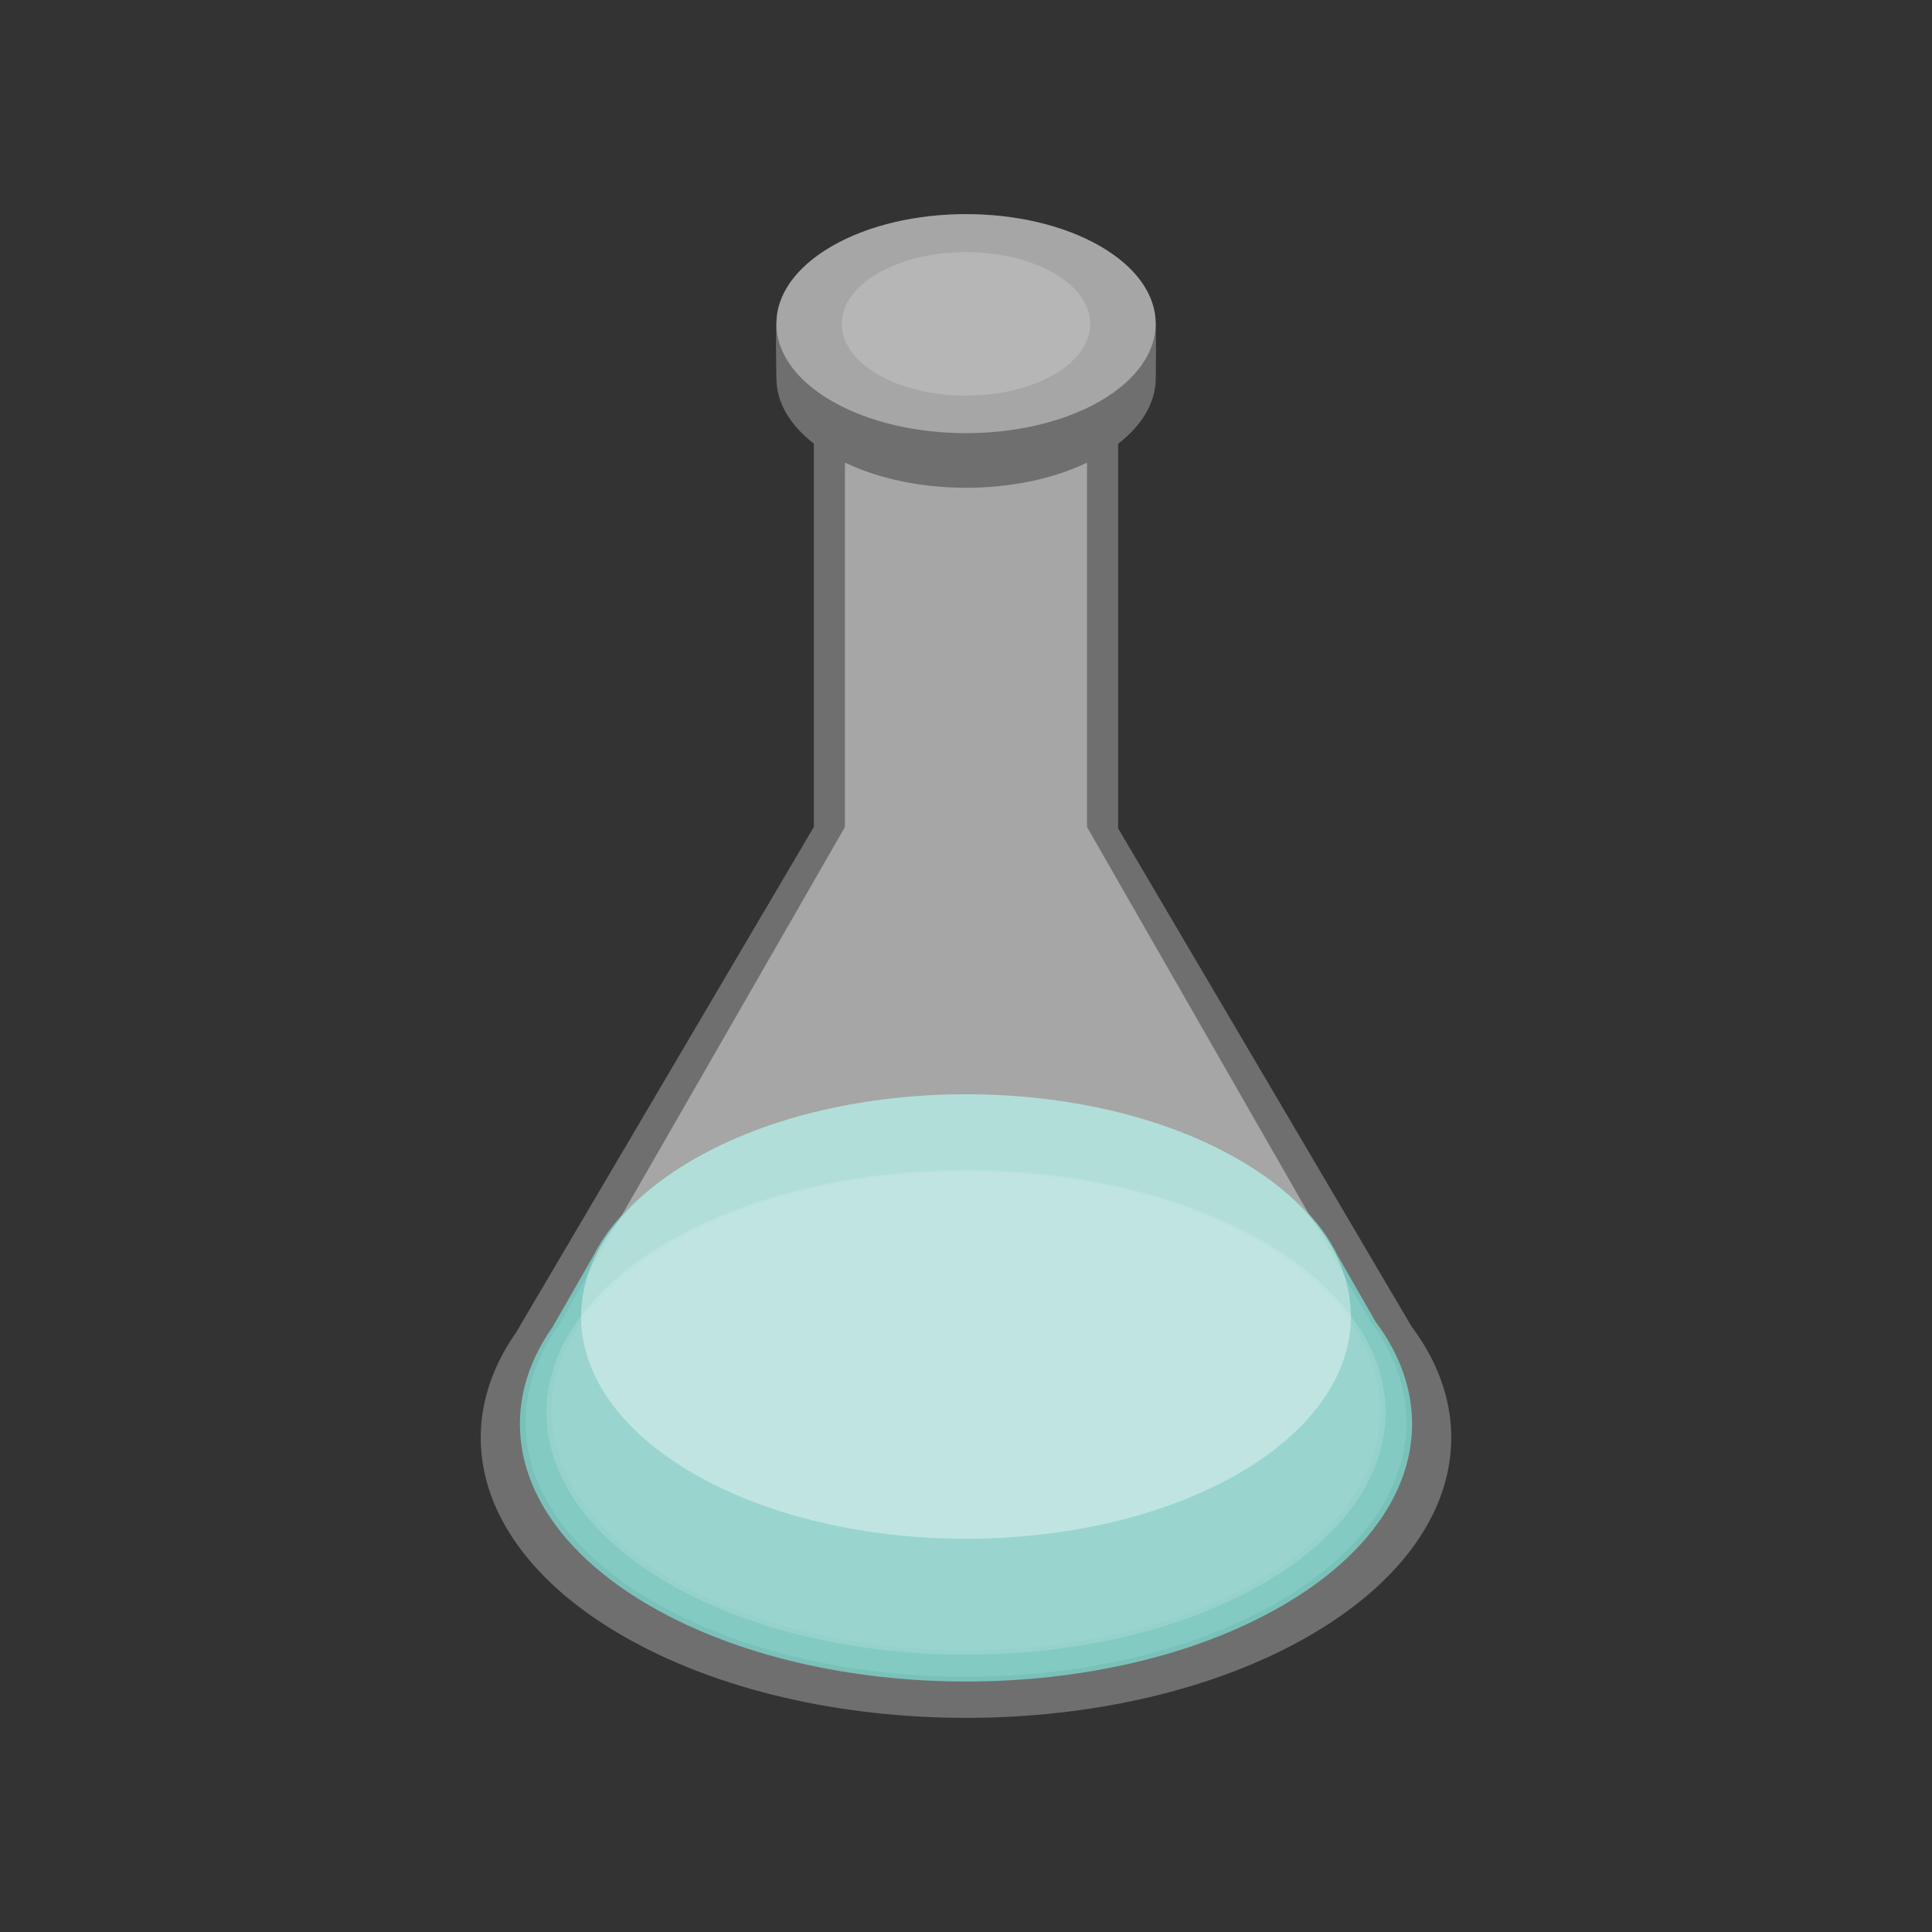 <?xml version="1.0" encoding="UTF-8" standalone="no"?><!DOCTYPE svg PUBLIC "-//W3C//DTD SVG 1.1//EN" "http://www.w3.org/Graphics/SVG/1.1/DTD/svg11.dtd"><svg width="100%" height="100%" viewBox="0 0 200 200" version="1.1" xmlns="http://www.w3.org/2000/svg" xmlns:xlink="http://www.w3.org/1999/xlink" xml:space="preserve" xmlns:serif="http://www.serif.com/" style="fill-rule:evenodd;clip-rule:evenodd;stroke-linejoin:round;stroke-miterlimit:2;"><rect x="0" y="0" width="200" height="200" fill="#333333" stroke="none"/><path d="M84.253,85.596l0,-39.665c-2.564,-1.985 -3.858,-4.345 -3.88,-6.71c-0.01,-0.971 -0.145,-5.637 0.127,-7.012c0.486,-2.458 2.359,-4.84 5.621,-6.723c7.664,-4.426 20.109,-4.426 27.774,-0c3.63,2.095 5.541,4.811 5.732,7.559c0.077,1.102 0.027,5.987 0.011,6.384c-0.095,2.299 -1.392,4.585 -3.892,6.514l0,39.8l30.368,51.557c7.937,10.599 4.408,23.385 -10.586,32.043c-19.609,11.32 -51.448,11.32 -71.056,-0c-14.693,-8.483 -18.376,-20.931 -11.05,-31.402l30.831,-52.345Z" style="fill:#d0d0d0;fill-opacity:0.38;"/><path d="M86.113,25.486c7.664,-4.426 20.109,-4.426 27.774,-0c7.664,4.425 7.664,11.61 -0,16.035c-7.665,4.425 -20.11,4.425 -27.774,0c-7.665,-4.425 -7.665,-11.61 -0,-16.035Z" style="fill:#fff;fill-opacity:0.38;"/><path d="M90.902,28.275c5.021,-2.899 13.174,-2.899 18.195,-0c5.021,2.899 5.021,7.606 0,10.505c-5.021,2.899 -13.174,2.899 -18.195,-0c-5.021,-2.899 -5.021,-7.606 0,-10.505Z" style="fill:#d0d0d0;fill-opacity:0.38;"/><path d="M69.671,128.564c16.739,-9.664 43.919,-9.664 60.658,-0c16.739,9.664 16.739,25.357 0,35.021c-16.739,9.665 -43.919,9.665 -60.658,0c-16.739,-9.664 -16.739,-25.357 -0,-35.021Z" style="fill:#d0d0d0;fill-opacity:0.38;"/><path d="M87.47,85.61l0,-37.723c7.244,3.475 17.811,3.477 25.059,0.008l0,37.715l29.326,51.174c7.204,9.62 4.002,21.226 -9.608,29.083c-17.798,10.276 -46.697,10.276 -64.494,0c-13.336,-7.699 -16.679,-18.997 -10.03,-28.501l29.747,-51.756Z" style="fill:#fff;fill-opacity:0.38;"/><path d="M61.513,129.849c1.81,-3.603 5.393,-6.999 10.306,-9.836c15.553,-8.979 40.808,-8.979 56.361,0c5.034,2.906 8.518,6.257 10.293,9.955l3.918,6.842c7.297,9.743 4.053,21.497 -9.731,29.456c-18.026,10.407 -47.295,10.407 -65.321,-0c-13.506,-7.798 -16.892,-19.241 -10.157,-28.867c-0,-0 4.255,-7.4 4.331,-7.55Z" style="fill:#7cd2c8;fill-opacity:0.83;"/><path d="M71.819,120.013c15.553,-8.979 40.808,-8.979 56.361,0c15.554,8.98 15.554,23.561 0,32.541c-15.553,8.979 -40.808,8.979 -56.361,-0c-15.553,-8.98 -15.553,-23.561 0,-32.541Z" style="fill:#fff;fill-opacity:0.38;"/><path d="M69.282,128.484c16.954,-9.788 44.482,-9.788 61.436,0c16.954,9.789 16.954,25.682 -0,35.47c-16.954,9.789 -44.482,9.789 -61.436,0c-16.954,-9.788 -16.954,-25.681 0,-35.47Z" style="fill:#fff;fill-opacity:0.15;"/></svg>